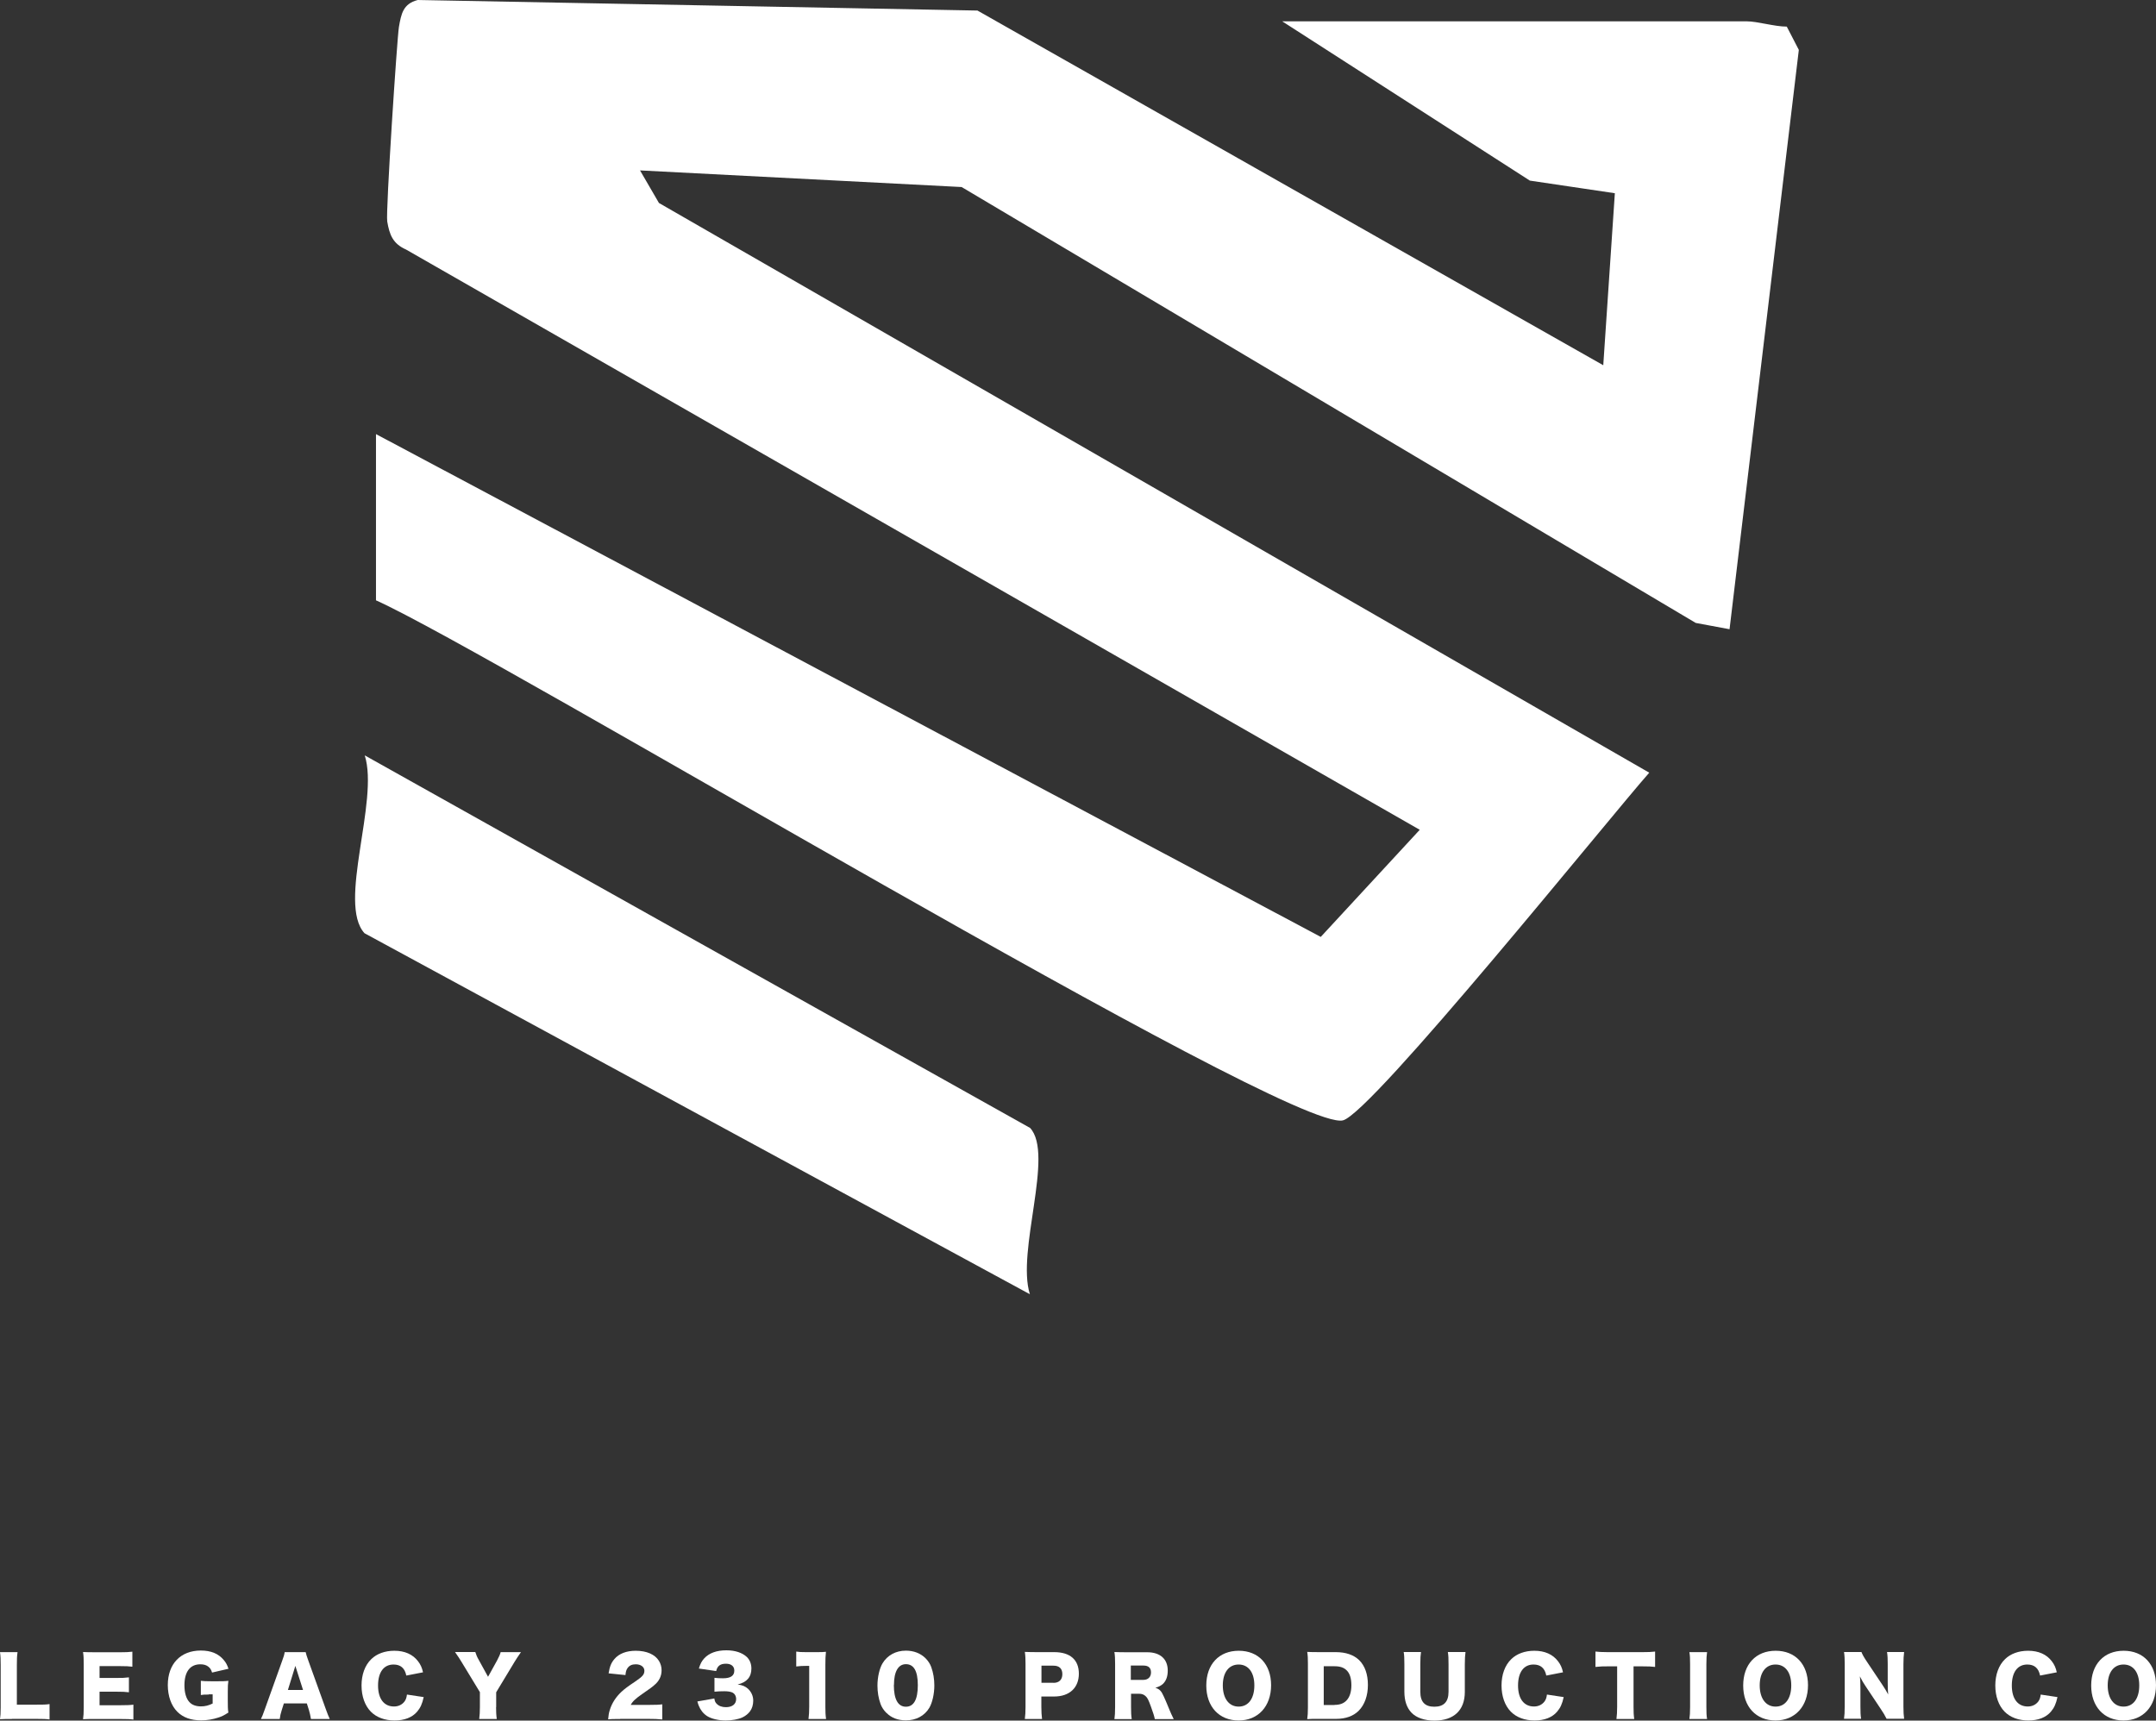 <?xml version="1.0" encoding="UTF-8"?>
<svg id="Layer_2" data-name="Layer 2" xmlns="http://www.w3.org/2000/svg" viewBox="0 0 187.97 150.04">
  <rect x="0" y="0" width="187.97" height="150.04" fill="#333333" stroke="none"/>
  <defs>
    <style>
      .cls-1 {
        fill: #fff;
      }
    </style>
  </defs>
  <g id="Layer_1-2" data-name="Layer 1">
    <g>
      <path class="cls-1" d="M32.79,37.86l82.36,43.84,8.63-9.34L35.4,21.76c-1.15-.51-1.44-1.28-1.64-2.45-.14-.84.86-16.01,1.02-16.96.2-1.14.36-2.02,1.64-2.35l48.8.92,54.56,30.93,1.01-15-7.41-1.1L111.79,1.86h40.5c.93,0,2.41.46,3.49.46l1.05,2.03-6.04,50.52-2.95-.55L83.84,16.31l-28.04-1.45,1.65,2.84,86.34,49.68c-3.36,3.79-24.21,29.72-26.71,30.32-4.65,1.12-74.14-40.8-84.3-45.35v-14.5Z"/>
      <path class="cls-1" d="M89.79,112.86l-58.01-31.48c-2.38-2.6,1.29-11.52.02-15.51l58.01,32.49c2.12,2.29-1.21,10.75-.02,14.5Z"/>
    </g>
    <g>
      <path class="cls-1" d="M1.04,149.9c-.48,0-.77,0-1.04.02.04-.25.06-.55.06-1.02v-3.7c0-.49-.01-.79-.06-1.13h1.53c-.05.36-.06.56-.06,1.11v3.47h1.69c.6,0,.83,0,1.16-.05v1.34c-.26-.04-.6-.05-1.16-.05H1.04Z"/>
      <path class="cls-1" d="M11.64,149.95c-.3-.04-.55-.05-1.16-.05h-2.21c-.53,0-.73,0-1.03.02.04-.28.06-.54.06-1.02v-3.82c0-.43-.01-.68-.06-1.02.29.01.48.02,1.03.02h2.23c.48,0,.71-.01,1.04-.05v1.31c-.32-.04-.57-.05-1.04-.05h-1.82v1.03h1.51c.46,0,.63,0,1.05-.05v1.3c-.33-.04-.57-.05-1.05-.05h-1.51v1.18h1.81c.53,0,.84-.01,1.14-.05v1.31Z"/>
      <path class="cls-1" d="M18.2,147.77c-.36,0-.48,0-.69.04v-1.24c.26.03.43.04.92.04h.56c.36,0,.62,0,.92-.04-.04.27-.05.5-.05.95v.78c0,.5,0,.72.05,1.04-.39.25-.57.34-.89.44-.46.15-.97.24-1.48.24-.89,0-1.58-.25-2.08-.75-.53-.53-.83-1.37-.83-2.33,0-1.84,1.11-3.01,2.88-3.01.88,0,1.54.27,2,.83.19.22.3.43.41.76l-1.43.33c-.08-.25-.16-.38-.31-.5-.18-.15-.41-.22-.71-.22-.9,0-1.39.65-1.39,1.83,0,.65.15,1.16.43,1.46.22.25.57.38,1.01.38.37,0,.67-.08,1.02-.25v-.8h-.34Z"/>
      <path class="cls-1" d="M27.11,149.9c-.06-.34-.1-.52-.17-.76l-.19-.6h-2l-.19.6c-.09.28-.14.5-.17.76h-1.64c.11-.21.17-.38.34-.85l1.51-4.22c.13-.34.19-.55.22-.76h1.83c.05.2.1.39.24.76l1.52,4.22c.13.37.25.66.34.85h-1.64ZM25.75,145.27l-.65,2.1h1.32l-.67-2.1Z"/>
      <path class="cls-1" d="M35.42,146.1c-.13-.64-.5-.95-1.11-.95-.85,0-1.35.67-1.35,1.83s.52,1.83,1.39,1.83c.39,0,.71-.16.92-.44.12-.17.17-.31.21-.6l1.46.22c-.13.6-.29.94-.58,1.28-.43.5-1.11.76-1.96.76s-1.58-.27-2.07-.77c-.52-.53-.81-1.34-.81-2.28s.29-1.76.85-2.3c.48-.47,1.19-.73,2.01-.73.9,0,1.61.31,2.07.92.22.29.34.55.43.96l-1.44.28Z"/>
      <path class="cls-1" d="M43.25,148.86c0,.36.01.67.06,1.04h-1.53c.04-.32.06-.64.06-1.04v-1.3l-1.61-2.65c-.13-.22-.28-.45-.56-.85h1.77c.08.25.15.43.33.74l.78,1.42.78-1.41c.17-.32.27-.54.32-.74h1.77c-.2.29-.47.69-.56.85l-1.6,2.65v1.3Z"/>
      <path class="cls-1" d="M54.07,149.9c-.63,0-.79,0-1.05.03.03-.34.06-.55.15-.83.18-.58.52-1.11,1.01-1.57.27-.25.53-.45,1.25-.93.6-.41.75-.59.75-.91s-.3-.56-.75-.56c-.34,0-.57.11-.73.35-.1.15-.14.29-.17.59l-1.47-.15c.1-.61.23-.92.51-1.25.4-.47,1.04-.72,1.86-.72.95,0,1.67.32,2.02.88.15.25.23.52.23.82,0,.51-.21.95-.64,1.3-.23.2-.3.25-1.02.75-.61.42-.87.67-1.03.97h1.63c.53,0,.85-.01,1.12-.05v1.32c-.41-.04-.7-.05-1.2-.05h-2.46Z"/>
      <path class="cls-1" d="M62.28,148.12c.04.23.08.33.2.45.19.2.47.3.81.3.55,0,.89-.27.89-.7,0-.29-.14-.51-.38-.6-.16-.06-.38-.09-.65-.09s-.59.01-.86.04v-1.21c.24.03.47.04.74.04.67,0,.99-.22.99-.67,0-.38-.27-.6-.73-.6-.5,0-.75.2-.85.64l-1.51-.22c.13-.43.25-.64.47-.89.43-.46,1.07-.7,1.93-.7.76,0,1.39.21,1.79.59.26.26.39.6.39,1,0,.74-.4,1.2-1.2,1.39.43.06.66.16.9.37.29.27.46.63.46,1.04,0,.36-.1.69-.28.93-.15.21-.4.41-.66.53-.36.17-.93.27-1.46.27-.63,0-1.26-.15-1.63-.39-.32-.21-.57-.52-.72-.9-.04-.1-.07-.19-.12-.37l1.48-.26Z"/>
      <path class="cls-1" d="M69.41,144.02c.25.04.43.05.84.05h.89c.5,0,.59,0,.87-.03-.04.37-.05.67-.05,1.13v3.67c0,.42.01.71.06,1.06h-1.53c.04-.32.06-.65.06-1.06v-3.57h-.28c-.27,0-.55.01-.85.05v-1.3Z"/>
      <path class="cls-1" d="M77.28,149.37c-.23-.23-.41-.5-.51-.78-.18-.5-.27-1.04-.27-1.6,0-.74.18-1.5.44-1.94.43-.71,1.16-1.11,2.04-1.11.68,0,1.27.23,1.7.65.23.23.41.5.51.78.18.5.27,1.04.27,1.61,0,.74-.18,1.51-.44,1.95-.42.7-1.16,1.09-2.04,1.09-.69,0-1.27-.22-1.69-.65ZM77.93,146.93c0,1.25.36,1.9,1.05,1.9s1.04-.63,1.04-1.88-.36-1.83-1.04-1.83-1.04.67-1.04,1.81Z"/>
      <path class="cls-1" d="M89.35,149.9c.04-.31.06-.62.06-1.04v-3.79c0-.38-.01-.69-.06-1.02.33.01.58.02,1.03.02h1.53c1.39,0,2.15.67,2.15,1.88s-.8,1.99-2.16,1.99h-1.11v.9c0,.41.02.76.06,1.06h-1.51ZM91.84,146.75c.49,0,.78-.27.78-.76s-.27-.74-.78-.74h-1.04v1.49h1.04Z"/>
      <path class="cls-1" d="M100.68,149.9c-.04-.22-.13-.51-.34-1.09-.22-.61-.31-.77-.48-.92-.15-.13-.32-.19-.54-.19h-.71v1.15c0,.48.01.74.06,1.06h-1.51c.04-.32.06-.53.06-1.05v-3.77c0-.43-.01-.69-.06-1.03.31.01.57.02,1.04.02h1.82c1.13,0,1.79.59,1.79,1.6,0,.5-.14.89-.41,1.15-.18.16-.32.24-.67.35.36.11.52.27.74.77.11.22.2.46.52,1.22.08.2.16.37.34.74h-1.64ZM99.68,146.49c.41,0,.67-.25.67-.65s-.22-.6-.66-.6h-1.1v1.25h1.09Z"/>
      <path class="cls-1" d="M110.82,146.95c0,1.85-1.13,3.08-2.83,3.08s-2.82-1.2-2.82-3.05,1.11-3.03,2.83-3.03,2.82,1.18,2.82,3.01ZM109.36,146.97c0-1.13-.52-1.82-1.37-1.82s-1.38.69-1.38,1.82.53,1.85,1.38,1.85,1.37-.7,1.37-1.85Z"/>
      <path class="cls-1" d="M114.03,145.08c0-.48-.01-.71-.06-1.03.28.01.46.02,1.04.02h1.46c.86,0,1.55.24,2.02.69.51.5.77,1.24.77,2.17s-.28,1.73-.81,2.26c-.47.46-1.13.7-1.97.7h-1.48c-.54,0-.74,0-1.03.02.04-.31.06-.54.06-1.02v-3.82ZM116.35,148.67c.46,0,.78-.12,1.03-.37.29-.29.44-.76.44-1.34s-.13-1.03-.41-1.3c-.25-.25-.58-.36-1.08-.36h-.92v3.38h.94Z"/>
      <path class="cls-1" d="M127.77,144.07c-.04.3-.06.55-.06,1.06v2.41c0,1.6-.96,2.5-2.65,2.5-.87,0-1.58-.25-2-.69-.41-.43-.62-1.04-.62-1.83v-2.4c0-.48-.01-.79-.06-1.06h1.51c-.04.26-.06.54-.06,1.06v2.41c0,.88.4,1.3,1.22,1.3s1.24-.42,1.24-1.3v-2.41c0-.53-.01-.74-.06-1.06h1.51Z"/>
      <path class="cls-1" d="M134.81,146.1c-.13-.64-.5-.95-1.11-.95-.85,0-1.35.67-1.35,1.83s.52,1.83,1.39,1.83c.39,0,.71-.16.92-.44.12-.17.17-.31.21-.6l1.46.22c-.13.6-.29.94-.58,1.28-.43.5-1.11.76-1.96.76s-1.58-.27-2.07-.77c-.52-.53-.81-1.34-.81-2.28s.29-1.76.85-2.3c.48-.47,1.19-.73,2.01-.73.9,0,1.61.31,2.07.92.22.29.34.55.43.96l-1.44.28Z"/>
      <path class="cls-1" d="M142.42,148.84c0,.42.01.73.06,1.06h-1.55c.04-.33.06-.62.06-1.06v-3.53h-.83c-.44,0-.56,0-1.06.05v-1.34c.23.03.62.05,1.04.05h3.07c.49,0,.77-.01,1.09-.05v1.34c-.31-.04-.59-.05-1.09-.05h-.79v3.53Z"/>
      <path class="cls-1" d="M148.83,144.07c-.04.29-.06.53-.06,1.04v3.75c0,.48.01.74.06,1.04h-1.54c.04-.27.06-.57.06-1.04v-3.75c0-.53-.01-.73-.06-1.04h1.54Z"/>
      <path class="cls-1" d="M157.63,146.95c0,1.85-1.13,3.08-2.83,3.08s-2.82-1.2-2.82-3.05,1.11-3.03,2.83-3.03,2.82,1.18,2.82,3.01ZM156.17,146.97c0-1.13-.52-1.82-1.37-1.82s-1.38.69-1.38,1.82.53,1.85,1.38,1.85,1.37-.7,1.37-1.85Z"/>
      <path class="cls-1" d="M164.12,146.93c.2.3.34.53.5.83-.03-.32-.04-.64-.04-1.04v-1.6c0-.46-.01-.74-.06-1.06h1.49c-.04.32-.06.61-.06,1.06v3.72c0,.43.02.75.06,1.04h-1.53c-.13-.27-.29-.53-.53-.89l-1.3-1.95c-.19-.28-.31-.49-.5-.86.04.32.05.7.05,1.04v1.57c0,.48.01.79.06,1.09h-1.49c.04-.27.06-.58.06-1.1v-3.68c0-.41-.01-.72-.06-1.04h1.52c.07.19.22.47.5.88l1.33,1.99Z"/>
      <path class="cls-1" d="M177.86,146.1c-.13-.64-.5-.95-1.11-.95-.85,0-1.35.67-1.35,1.83s.52,1.83,1.39,1.83c.39,0,.71-.16.92-.44.12-.17.17-.31.21-.6l1.46.22c-.13.6-.29.94-.58,1.28-.43.5-1.11.76-1.96.76s-1.58-.27-2.07-.77c-.52-.53-.81-1.34-.81-2.28s.29-1.76.85-2.3c.48-.47,1.19-.73,2.01-.73.9,0,1.61.31,2.07.92.22.29.34.55.43.96l-1.44.28Z"/>
      <path class="cls-1" d="M187.97,146.95c0,1.85-1.13,3.08-2.83,3.08s-2.82-1.2-2.82-3.05,1.11-3.03,2.83-3.03,2.82,1.18,2.82,3.01ZM186.51,146.97c0-1.13-.52-1.82-1.37-1.82s-1.38.69-1.38,1.82.53,1.85,1.38,1.85,1.37-.7,1.37-1.85Z"/>
    </g>
  </g>
</svg>